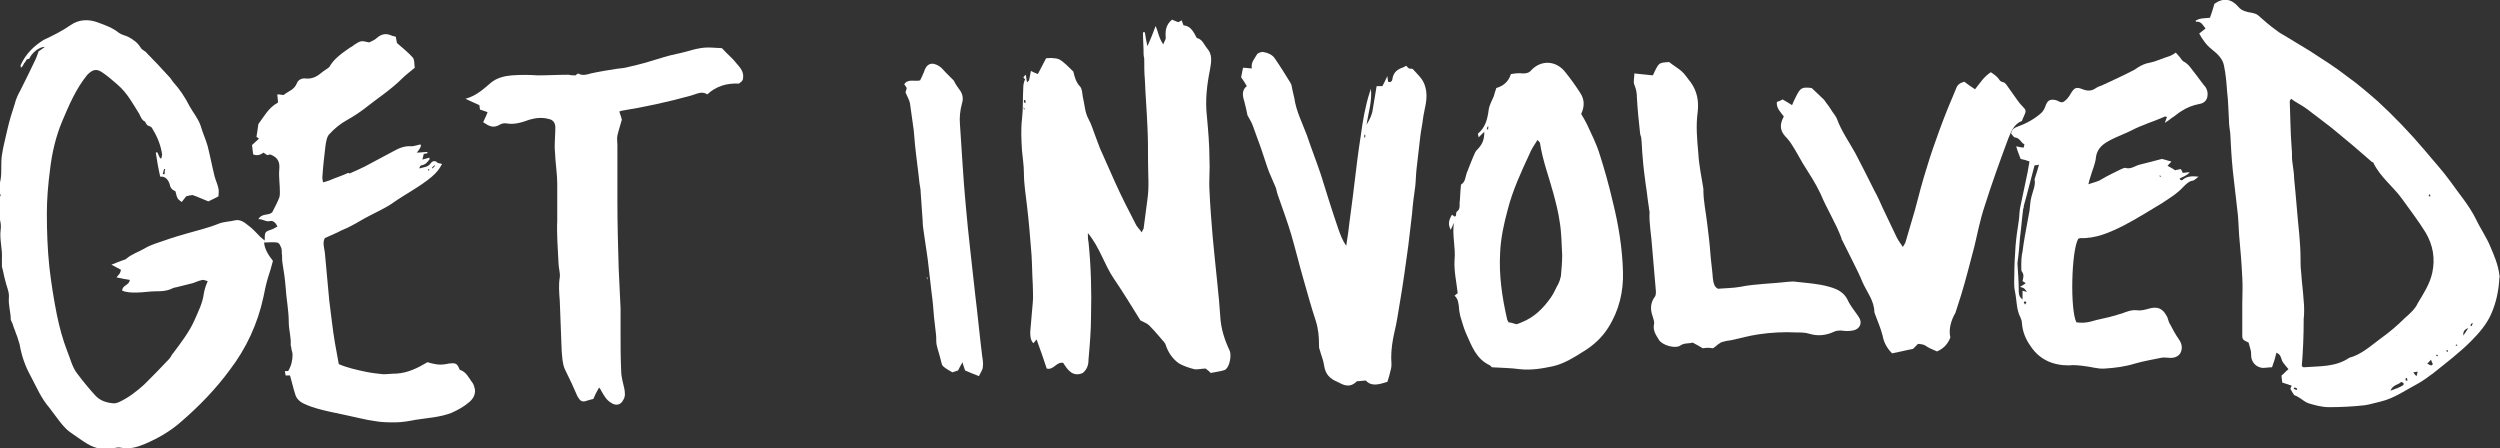 <?xml version="1.0" encoding="utf-8"?>
<!-- Generator: Adobe Illustrator 18.1.1, SVG Export Plug-In . SVG Version: 6.00 Build 0)  -->
<svg version="1.1" id="Layer_1" xmlns="http://www.w3.org/2000/svg" xmlns:xlink="http://www.w3.org/1999/xlink" x="0px" y="0px"
	 viewBox="0 0 394.8 70.8" enable-background="new 0 0 394.8 70.8" xml:space="preserve">
<rect x="0" y="0" width="394.8" height="70.8" fill="#333333" stroke="none"/>
<g>
	<path fill="#FFFFFF" d="M65.8,24.1c0.6,0,1.1-0.1,1.7-0.1c0,0.1,0,0.1,0,0.2c-0.2,0-0.3,0.1-0.6,0.1c0,0.2-0.1,0.5-0.2,0.9
		c0.4-0.1,0.7-0.2,1.1-0.3c0,0.1,0.1,0.3,0,0.3c-0.3,0.4-0.6,0.8-1.2,0.9c-0.2,0-0.3,0.2-0.4,0.5c0.7-0.2,1.4-0.2,1.8-0.8
		c0.3-0.4,0.7-0.5,1.1-0.1c0.1,0.1,0.5,0.1,0.7,0.2c-0.4,0.8-0.9,1.4-1.6,2c-1.9,1.6-4.1,2.7-6.1,4.1c-1.1,0.8-2.5,1.4-3.8,2.1
		c-1,0.5-1.9,1.1-2.9,1.6c-0.7,0.4-1.4,0.6-2.1,1c-0.7,0.3-1.3,0.6-2,0.9c-0.4,0.7-0.1,1.5,0,2.3c0.2,2.5,0.5,5.1,0.7,7.6
		c0.3,2.2,0.5,4.4,0.9,6.7c0.2,1.1,0.4,2.2,0.6,3.3c1.4,0.6,2.8,0.9,4.2,1.2c0.9,0.2,1.9,0.3,2.8,0.4c0.7,0,1.4-0.1,2.1-0.1
		c1.8-0.1,3.4-0.9,4.9-1.8c1,0.3,1.9,0.5,2.9,0.3c0.2,0,0.4-0.1,0.6-0.1c1-0.1,1.2,0,1.6,1c1,0.3,1.4,1.2,1.9,1.9
		c0.3,0.3,0.4,0.8,0.5,1.2c0.1,0.8-0.3,1.5-0.9,2c-0.8,0.7-1.7,1.2-2.8,1.7c-1.8,0.7-3.8,0.8-5.7,1.1c-1,0.2-2.1,0.4-3.2,0.4
		c-1.1,0-2.1,0-3.2-0.2c-1.5-0.2-2.9-0.6-4.4-0.9c-0.9-0.2-1.9-0.4-2.8-0.6c-1.3-0.3-2.6-0.6-3.9-1.2c-0.7-0.3-1.3-0.8-1.5-1.6
		c-0.3-0.9-0.5-1.9-0.8-2.9c-0.1,0-0.4,0-0.7,0c0-0.2-0.1-0.4-0.1-0.7c0.2,0,0.4,0,0.5,0c0.5-0.8,0.7-1.7,0.7-2.6
		c0-0.4-0.2-0.7-0.2-1.1c0-0.1-0.1-0.3-0.1-0.4c0.1-1.2-0.3-2.4-0.3-3.6c0-1.9-0.4-3.8-0.5-5.6c-0.1-1.3-0.3-2.6-0.5-3.8
		c-0.1-0.5,0-1-0.1-1.5c0-0.4,0-0.8-0.2-1.1c-0.1-0.3-0.3-0.6-0.6-0.6c-0.6-0.1-1.2,0-2,0c0.1,1.1,0.7,2,1.4,2.9
		c-0.2,0.8-0.5,1.8-0.8,2.7c-0.3,1-0.5,2-0.7,3c-0.9,4.2-2.7,8.1-5.3,11.5c-2.2,3-4.8,5.7-7.7,8.2c-1.7,1.5-3.6,2.6-5.7,3.5
		c-1.2,0.5-2.5,0.9-3.8,0.6c-0.4-0.1-0.8,0-1.2,0.1c-1.5,0.3-2.7,0.1-4.1-0.7c-1-0.6-1.9-1.3-2.8-1.9c-0.8-0.6-1.4-1.4-2-2.2
		c-0.4-0.5-0.8-1.1-1.2-1.6c-1.3-1.5-2-3.2-2.9-4.9c-0.9-1.6-1.5-3.3-1.8-5.1c-0.1-0.4-0.3-0.9-0.4-1.3c-0.2-0.4-0.3-0.9-0.5-1.3
		c-0.1-0.4-0.3-0.9-0.5-1.3c0-1.2-0.4-2.3-0.3-3.5c0.1-0.9-0.4-1.8-0.6-2.8c-0.2-0.7-0.3-1.4-0.5-2.1c0-0.4,0-0.8,0-1.2
		c0.1-1.6-0.4-3.1-0.2-4.6c0.1-0.6,0-1.3-0.2-1.9c-0.3-0.9-0.4-1.7-0.2-2.6c0-0.1-0.1-0.3-0.1-0.4c0.2-0.2,0.4-0.3,0.5-0.5
		c-0.3-0.9-0.2-1.7,0-2.6c0.2-1.2,0-2.5,0.2-3.8c0.2-1.4,0.6-2.8,0.9-4.2c0.3-1.3,0.7-2.6,1.1-3.8c0.2-0.8,0.5-1.5,0.9-2.2
		c0.8-1.6,1.6-3.2,2.4-4.9c0.2-0.4,0.3-0.8,0.5-1.3c0.3-0.2,0.6-0.4,1-0.7c-1,0-2.1,1-2.5,1.9C4.8,9.2,4.5,9.3,4.2,9.4
		C4.1,9.6,4,9.8,3.8,10c-0.1,0.2-0.2,0.5-0.5,0.7c0-0.2-0.1-0.3,0-0.5c0.8-1.7,2-2.9,3.6-3.9C8.4,5.6,9.8,4.9,11.1,4
		c1.4-1,3-1,4.5-0.4c1.1,0.4,2.2,0.8,3.2,1.6c0.4,0.3,1,0.4,1.4,0.6c0.8,0.4,1.5,0.9,2,1.7c0.2,0.4,0.7,0.5,1,0.9
		c1.2,1.2,2.3,2.4,3.4,3.6c0.3,0.3,0.5,0.6,0.7,0.9c1,1.1,1.9,2.4,2.6,3.8c0.6,1.1,1.4,2,1.8,3.2c0.3,1.1,0.8,2.1,1.1,3.2
		c0.4,1.6,0.7,3.2,1.1,4.8c0.2,0.7,0.5,1.3,0.6,1.9c0.1,0.4,0,0.8,0,1.2c-0.5,0.3-1,0.5-1.6,0.8c-0.8-0.3-1.6-0.7-2.5-1
		c-0.2,0-0.6,0.1-1,0.2c-0.2,0.3-0.5,0.6-0.7,0.9c-0.7-0.5-0.7-0.5-1-1.7c-0.5-0.2-0.8-0.5-0.9-1.1c-0.2-0.6-0.6-1.3-1.5-1.2
		c-0.3-1.3-0.5-2.5-0.7-3.8c0.1,0,0.1,0,0.2-0.1c0.2,0.3,0.3,0.7,0.5,1c0.1,0,0.1,0,0.2,0c0-0.2,0.1-0.4,0.1-0.6
		c-0.2-1.5-0.8-2.9-1.6-4.2c-0.1-0.2-0.5-0.3-0.7-0.4c-0.2-0.2-0.3-0.4-0.4-0.6c0.1,0,0.2,0,0,0c0.1-0.1,0-0.1,0,0
		c-0.5-0.2-0.7-0.8-0.9-1.2c-1-1.6-1.9-3.3-3.4-4.6c-0.8-0.7-1.6-1.4-2.5-2c-0.9-0.6-1.5-0.4-2.3,0.4c-1.8,2.2-2.9,4.8-4,7.4
		c-1,2.4-1.6,5-1.9,7.6c-0.3,2.3-0.5,4.6-0.5,6.9c0,2.8,0.1,5.7,0.4,8.5c0.3,2.6,0.7,5.1,1.2,7.6c0.4,1.9,0.9,3.8,1.6,5.6
		c0.5,1.2,0.8,2.6,1.6,3.6c0.9,1.2,1.8,2.3,2.8,3.4c0.8,0.9,1.8,1.2,3,1.3c0.3,0,0.5-0.1,0.8-0.2c1.5-0.7,2.8-1.7,4-2.8
		c1.3-1.3,2.6-2.6,3.9-4c0.3-0.3,0.4-0.7,0.7-1c1.2-1.6,2.5-3.3,3.3-5.1c0.6-1.4,1.3-2.7,1.5-4.3c0.1-0.6,0.3-1.2,0.6-1.9
		c-0.3-0.1-0.6-0.2-0.8-0.2c-0.5,0.1-1,0.3-1.5,0.5c-0.8,0.2-1.6,0.4-2.4,0.6c-0.3,0.1-0.7,0.1-1,0.3C26.2,46,25.4,46,24.6,46
		c-1,0-2,0.2-3.1,0.2c-0.7,0-1.5,0-2.2-0.3c0-0.9,1.1-0.8,1.2-1.7c-0.6-0.1-1.3-0.2-2.1-0.4c0.2-0.2,0.3-0.4,0.5-0.6
		c0.1-0.2,0.2-0.5,0.2-0.6c-0.5-0.3-1-0.5-1.5-0.8c0.7-0.3,1.3-0.5,1.8-0.7c0,0,0,0,0,0c0.2-0.1,0.4-0.1,0.5-0.2
		c0.9-0.8,2-1.1,3-1.7c1-0.6,2.2-0.9,3.3-1.3c1.1-0.4,2.2-0.7,3.2-1c1.7-0.5,3.5-0.9,5.2-1.6c0.8-0.3,1.7-0.3,2.5-0.5
		c0.8-0.2,1.5,0.3,2.1,0.8c0.7,0.5,1.3,1.2,1.9,1.8c0.2,0.2,0.4,0.3,0.7,0.6c0-1.4,0-1.4,1.2-1.8c0.3-0.1,0.5-0.3,0.8-0.4
		c-0.2-0.6-0.7-1-1.1-0.9c-0.7,0.2-1.1-0.3-1.9-0.3c0.6-1,1.7-0.5,2.2-1.1c0.4-0.8,0.8-1.5,1.1-2.3c0.1-0.3,0.1-0.6,0.1-0.9
		c0-1.2-0.2-2.4-0.1-3.5c0.1-1.1-0.1-1.9-1.4-2.4c0,0-0.2,0-0.5,0.1c-0.2-0.1-0.4-0.3-0.6-0.4c-0.5,0.4-1,0.5-1.6,0.3
		c-0.1-0.4-0.1-0.9-0.2-1.5c0.3-0.3,0.7-0.6,1.1-1c-0.1-0.1-0.3-0.2-0.4-0.3c0.1-0.6,0.2-1.2,0.3-2c0.9-1.2,1.6-2.6,3.1-3.4
		c0-0.5-0.1-0.9-0.1-1.3c0.4,0,0.7,0.1,1,0.1c0.7-0.6,1.7-0.8,2.1-1.9c0.2-0.5,0.8-0.8,1.4-0.7c1.1,0.1,1.9-0.4,2.7-1.1
		c0.3-0.2,0.6-0.4,1-0.7c0.7-1.3,2-2.2,3.3-3.1c0.2-0.1,0.4-0.2,0.6-0.4c1.1-0.7,1.1-0.7,2.4-0.4c0.4-0.2,0.9-0.4,1.2-0.7
		c0.7-0.6,1.4-0.8,2.3-0.4c0.2,0.1,0.4,0.1,0.7,0.2c0.1,0.4,0.1,0.7,0.2,1c0.9,0.8,1.8,1.5,2.5,2.3c0.3,0.4,0.2,1.1,0.3,1.6
		c-0.7,0.6-1.4,1.1-2,1.7c-1.8,1.8-4,3.2-6,4.8c-0.8,0.6-1.7,1.2-2.6,1.7c-1.1,0.6-2.1,1.4-2.9,2.3c-0.4,0.4-0.5,1.2-0.6,1.8
		c-0.2,1.7-0.4,3.4-0.5,5.1c0,0.2,0.1,0.4,0.1,0.7c0.4-0.1,0.7-0.2,1-0.3c0.9-0.4,1.9-0.7,3-1.2c0,0,0.1,0,0.2,0.1
		c0.9-0.4,1.6-0.7,2.4-1.1c1.5-0.8,3-1.6,4.5-2.4c0.9-0.5,1.8-0.9,2.9-0.8c0.4,0,0.9-0.2,1.4-0.3c0,0.1,0.1,0.2,0.1,0.2
		C66.3,23.5,66.1,23.8,65.8,24.1C65.8,24.2,65.8,24.2,65.8,24.1C65.8,24.2,65.8,24.1,65.8,24.1z M32.7,48.6
		C32.7,48.6,32.6,48.6,32.7,48.6C32.6,48.6,32.6,48.6,32.7,48.6C32.7,48.5,32.8,48.4,32.7,48.6C32.7,48.4,32.7,48.5,32.7,48.6z
		 M26.1,26.7c-0.1,0-0.1,0-0.2,0c-0.1,0.3-0.1,0.5-0.2,0.8c0.1,0,0.2,0,0.3,0C26,27.2,26,26.9,26.1,26.7z M68.2,26.5
		c0,0,0.1,0.1,0.1,0.1c0.1-0.1,0.2-0.2,0.4-0.4c0,0-0.1-0.1-0.1-0.1C68.5,26.2,68.4,26.3,68.2,26.5z M67.7,27c0-0.1,0.1-0.1,0.1-0.2
		c0,0-0.1-0.1-0.1-0.1c-0.1,0-0.1,0.1-0.1,0.1C67.6,26.9,67.7,26.9,67.7,27z"/>
	<path fill="#FFFFFF" d="M346.7,3.3c0.7-0.5,1.6-0.4,2.3-0.5c0.3-0.8,0.5-1.5,0.7-2.2c1.4-1,2.7-0.8,3.8,0.5c0.5,0.6,1.3,0.8,2,0.9
		c0.5,0.1,0.9,0.2,1.2,0.5c0.9,0.8,1.8,1.6,2.8,2.3c0.6,0.5,1.3,0.8,1.9,1.2c1.1,0.7,2.2,1.3,3.3,2c2,1.3,4.1,2.6,6,4.1
		c1.7,1.2,3.3,2.6,4.8,3.9c2.6,2.4,5,4.9,7.3,7.6c1.4,1.7,2.9,3.3,4.2,5.1c1.4,2,2.9,3.7,4,5.9c0.7,1.5,1.7,2.9,2.3,4.4
		c0.6,1.4,1.2,2.8,1.4,4.4c0,0.1,0.1,0.3,0,0.5c-0.1,2-0.5,3.9-1.3,5.7c-0.7,1.6-1.9,3-3.2,4.3c-1.8,1.8-3.9,3.4-5.9,5
		c-0.8,0.6-1.6,1.2-2.5,1.7c-1.9,1-3.7,2.3-5.8,2.8c-0.9,0.2-1.8,0.5-2.6,0.6c-1.8,0.2-3.7,0.3-5.6,0.3c-1.1,0-2.2-0.3-3.2-0.6
		c-0.6-0.2-1-0.6-1.5-0.9c-0.3-0.2-0.5-0.3-0.8-0.4c-0.2-0.3-0.4-0.6-0.6-1c0-0.1,0.1-0.2,0.2-0.5c-0.5-0.2-1-0.3-1.5-0.5
		c0-0.4-0.1-0.7-0.1-1.1c0.4-0.3,0.7-0.7,1.1-1c-0.4-0.5-0.8-0.9-1-1.3c-0.2-0.5-0.2-1-0.9-1.3c-0.2,0.8-0.4,1.5-0.7,2.3
		c-0.5,0-1,0.1-1.5,0.1c-1-0.1-1.8-0.9-1.8-2c0-0.3,0-0.6-0.1-0.9c-0.1-0.4-0.2-0.7-0.3-1.1c-1.1-0.5-1-0.5-1-1.7c0-1.5,0-3,0-4.4
		c0-1.4,0.1-2.8,0-4.2c-0.1-2.2-0.3-4.5-0.5-6.7c-0.1-1.4-0.1-2.7-0.3-4.1c-0.2-2-0.5-4.1-0.7-6.1c-0.2-2-0.3-3.9-0.4-5.9
		c-0.1-0.7-0.2-1.3-0.2-2c-0.1-1.5-0.1-3-0.3-4.6c-0.1-1.4-0.2-2.7-0.5-4.1c-0.2-1-1-1.8-1.9-2.5c-0.9-0.7-1.5-1.6-2-2.5
		c0.4-0.3,0.6-0.5,1-0.8c-0.4-0.5-0.6-1-1.3-1.1C347,3.6,346.8,3.4,346.7,3.3L346.7,3.3z M363.5,57.8c0.1,0.1,0.2,0.2,0.3,0.2
		c2.5-0.2,5,0,7.2-1.5c1.9-0.5,3.4-1.9,4.9-3c1.4-1,2.7-2.1,3.9-3.3c0.8-0.7,1.6-1.4,2-2.3c0.9-1.5,1.9-3,2.3-4.8
		c0.5-2.3,0.1-4.4-1-6.3c-1.1-1.8-2.4-3.5-3.7-5.3c-1.4-2-3.5-3.5-4.6-5.8c0-0.1-0.1-0.1-0.2-0.1c-1-0.9-2-1.7-3-2.6
		c-1.2-1-2.3-1.9-3.5-2.9c-1.3-1-2.5-1.9-3.8-2.9c-0.8-0.6-1.7-1-2.5-1.6c-0.1,0.2-0.2,0.3-0.2,0.4c0.1,2.5,0.1,4.9,0.3,7.4
		c0.1,0.7,0,1.4,0.1,2.1c0.1,0.9,0.3,1.9,0.3,2.8c0.3,2.9,0.5,5.8,0.8,8.7c0.1,1.2,0.2,2.5,0.2,3.7c0,0.8,0,1.5,0.1,2.3
		c0.1,1.5,0.3,3,0.4,4.5c0.1,1,0.1,2,0,2.9C363.8,53,363.7,55.4,363.5,57.8z M377.5,61.7c0.8-0.3,1.4-0.5,1.9-0.8
		c0.3-0.2,0.3-0.4-0.2-0.6C378.8,60.8,377.9,60.7,377.5,61.7z M389,53c0.2-0.3,0.5-0.7,0.8-1.2C389,52.1,389,52.5,389,53z M384,57.7
		c0.1-0.1,0.1-0.1,0.2-0.2c-0.1-0.2-0.2-0.4-0.3-0.7c-0.2,0.2-0.3,0.4-0.6,0.6C383.6,57.6,383.8,57.7,384,57.7z M381.6,59.4
		c0.1-0.2,0.1-0.4,0.2-0.7c-0.3,0-0.5,0.1-0.7,0.1C381.3,59.1,381.4,59.2,381.6,59.4z M379.9,60.1c0.1,0,0.2,0,0.3,0
		c0-0.1-0.1-0.3-0.1-0.4c-0.1,0-0.1,0-0.2,0C379.9,59.8,379.9,60,379.9,60.1z M362.3,61.2c0,0.1,0,0.1-0.1,0.2
		c0.2,0.1,0.3,0.1,0.5,0.2c0-0.1,0-0.1,0.1-0.2C362.7,61.3,362.5,61.2,362.3,61.2z M383.7,30.7c-0.1,0-0.1,0.1-0.2,0.1
		c0.1,0.1,0.2,0.2,0.2,0.3c0,0,0.1-0.1,0.1-0.1C383.8,30.9,383.8,30.8,383.7,30.7z M386.6,55.4c0,0-0.1-0.1-0.1-0.1
		c-0.1,0-0.1,0-0.2,0.1c0.1,0.1,0.1,0.1,0.2,0.2C386.5,55.5,386.6,55.5,386.6,55.4z M390.1,51.4c0.1,0,0.1,0.1,0.2,0.1
		c0.1-0.1,0.1-0.3,0.2-0.4c0,0-0.1-0.1-0.1-0.1C390.3,51.1,390.2,51.2,390.1,51.4z M388.1,54.5c-0.1,0-0.1-0.1-0.2-0.1
		c0,0-0.1,0.1-0.1,0.1c0,0.1,0.1,0.1,0.1,0.1C388,54.6,388.1,54.5,388.1,54.5z M384.9,56.3c0-0.1,0.1-0.1,0.1-0.2
		c-0.1,0-0.1-0.1-0.2-0.1c0,0-0.1,0.1-0.1,0.1C384.8,56.2,384.9,56.3,384.9,56.3z M378.5,53C378.5,53,378.4,53,378.5,53
		c-0.1,0-0.1,0-0.1,0C378.4,53.1,378.4,53.1,378.5,53C378.5,53.1,378.5,53.1,378.5,53z"/>
	<path fill="#FFFFFF" d="M162,11.8c0.1,0.6,0.1,0.9,0.2,1.2c0.1-0.1,0.2-0.2,0.3-0.3c0.1-0.4,0.2-0.9,0.3-1.5
		c0.4,0.2,0.8,0.4,1.1,0.5c0.4-0.8,0.9-1.7,1.3-2.5c0.5,0,0.8-0.1,1.2,0c0.4,0,0.8,0.1,1.1,0.3c0.7,0.5,1.3,1.1,2,1.8
		c0.2,0.8,0.4,1.7,1.1,2.4c0.3,0.4,0.3,1,0.4,1.6c0.3,1.2,0.3,2.4,0.9,3.5c0.5,0.9,0.8,2,1.2,3c0.2,0.5,0.4,1.1,0.6,1.6
		c0.8,1.8,1.6,3.6,2.4,5.4c1,2.2,2.1,4.4,3.2,6.5c0.2,0.5,0.6,0.8,1,1.4c0.1-0.3,0.2-0.4,0.3-0.6c0.2-1.5,0.4-3.1,0.6-4.6
		c0.3-2,0.1-3.9,0.1-5.9c0-1.9,0-3.8-0.1-5.7c-0.1-2.4-0.3-4.8-0.4-7.3c-0.1-1.1-0.1-2.2-0.1-3.3c0-0.2-0.1-0.4-0.1-0.7
		c0-1.2-0.1-2.3-0.1-3.5c0.1,0,0.2,0,0.3,0c0.1,0.7,0.2,1.3,0.4,2.2c0.5-1.1,0.9-2.1,1.3-3.2c0.4,0.9,0.5,1.9,1.2,2.9
		c0.2-0.5,0.4-0.8,0.4-1c-0.1-1.1,0-2.1,1-2.9c0.3,0.1,0.6,0.3,1,0.4c0.1-0.1,0.3-0.1,0.5-0.3c0.1,0.3,0.2,0.5,0.3,0.8
		c1.2,0.1,1.6,1.1,2.1,2c0.9,0.2,1.1,1,1.6,1.6c0.9,1,0.7,2.1,0.5,3.3c-0.5,2.5-0.8,4.9-0.5,7.5c0.2,2.2,0.4,4.5,0.4,6.7
		c0.1,1.6-0.1,3.3,0,4.9c0.1,2.4,0.3,4.9,0.5,7.3c0.1,1,0.2,2,0.3,3.1c0.3,3.2,0.7,6.3,0.9,9.5c0.1,2,0.7,3.8,1.5,5.5
		c0.3,0.7,0,2.4-0.6,2.9c-0.2,0.2-0.5,0.2-0.8,0.3c-0.5,0.1-1,0.2-1.6,0.3c0,0-0.2-0.2-0.3-0.3c-0.1-0.1-0.3-0.2-0.5-0.4
		c-0.6,0-1.3,0.2-1.8,0.1c-0.8-0.2-1.7-0.5-2.4-0.9c-1-0.7-1.7-1.7-2.1-2.9c-0.1-0.4-0.5-0.7-0.8-1.1c-0.6-0.7-1.2-1.4-1.8-2
		c-0.3-0.3-0.8-0.5-1.4-0.8c-1.3-2.1-2.7-4.4-4.2-6.6c-1.5-2.2-2.2-4.9-4.1-7.2c0,0.6,0,1,0.1,1.4c0.4,3.9,0.5,7.8,0.4,11.7
		c0,2.3-0.2,4.6-0.4,6.9c0,0.8-0.2,1.5-0.9,2.1c-1.6,0.7-2.4-0.5-3.1-1.6c-1.1-0.2-1.5,1.2-2.6,0.9c-0.5-1.5-1-3-1.6-4.6
		c-0.2,0.2-0.3,0.4-0.5,0.6c-0.5-0.5-0.5-1.2-0.5-1.8c0.1-1.5,0.3-3.1,0.4-4.6c0.1-0.9,0-1.9,0-2.9c-0.1-1.6-0.1-3.2-0.2-4.7
		c-0.2-2.5-0.4-5.1-0.7-7.6c-0.2-1.8-0.5-3.5-0.5-5.3c0-1.2-0.2-2.3-0.3-3.5c-0.1-1.7-0.2-3.3,0-5c0.2-1.7,0.1-3.3,0.2-5
		c0-0.4,0.1-0.9,0.3-1.3C161.4,12.2,161.7,12.1,162,11.8z M161.7,16.2c0.1,0,0.2,0,0.3,0c0-0.1-0.1-0.3-0.1-0.4c-0.1,0-0.1,0-0.2,0
		C161.7,16,161.7,16.1,161.7,16.2z M161.7,17.3c0,0,0.1,0,0.1,0c0-0.1,0-0.2-0.1-0.3c0,0-0.1,0-0.1,0
		C161.7,17.1,161.7,17.2,161.7,17.3z M162,15L162,15L162,15L162,15z M161.8,25.3C161.8,25.3,161.8,25.3,161.8,25.3
		C161.7,25.2,161.7,25.2,161.8,25.3C161.7,25.3,161.7,25.3,161.8,25.3C161.7,25.3,161.8,25.3,161.8,25.3z"/>
	<path fill="#FFFFFF" d="M234.4,20.8c-0.4,0.4-0.6,0.6-0.9,0.9c0-0.2-0.1-0.4-0.1-0.6c1.2-1,1.5-2.3,1.7-3.8
		c0.1-0.7,0.5-1.4,0.8-2.1c0.1-0.4,0.2-0.7,0.4-1.3c1-0.3,1.9-0.9,2.3-2.2c0.6-0.1,1.3-0.2,1.9-0.1c0.6,0,1-0.1,1.4-0.6
		c1.6-1.6,3.9-1.4,5.3,0.4c0.8,1,1.6,2.1,2.3,3.2c0.7,1,0.8,2.1,0.2,3.4c0.3,0.5,0.6,1,0.9,1.6c0.7,1.5,1.5,3.1,2,4.7
		c0.8,2.5,1.5,5,2.1,7.6c0.9,3.6,1.5,7.3,1.6,11c0.1,3.1-0.6,6.1-2.3,8.8c-1,1.6-2.4,2.9-4.1,3.9c-1.4,0.9-2.9,1.8-4.5,2.2
		c-1.8,0.4-3.6,0.7-5.4,0.5c-1.4-0.2-2.9-0.2-4.4-0.3c0,0-0.2-0.2-0.3-0.3c-2.2-1-2.9-3.1-3.8-5.1c-0.4-0.9-0.6-1.8-0.9-2.7
		c-0.1-0.5-0.2-1-0.2-1.4c-0.1-0.6-0.1-1.3-0.7-1.8c0.2-0.2,0.4-0.3,0.5-0.4c-0.2-1.8-0.6-3.5-0.5-5.2c0.2-2-0.4-3.9-0.1-5.9
		c-0.2,0.4-0.3,0.7-0.5,1.1c-0.4-0.8-0.4-1.4,0.2-2.4c0.1,0.1,0.3,0.2,0.4,0.3c0.1,0,0.2-0.1,0.2-0.1c0.1-0.3,0-0.6,0.2-0.7
		c0.5-0.4,0.4-0.9,0.4-1.3c0.1-0.9,0.1-1.8,0.2-2.7c0-0.1,0-0.3,0.1-0.3c0.6-0.4,0.6-1.1,0.8-1.7c0.4-1,0.8-2.1,1.3-3.2
		c0.1-0.3,0.4-0.6,0.6-0.8C234.2,22.6,234.4,21.9,234.4,20.8z M235.7,18.7C235.8,18.6,235.8,18.5,235.7,18.7
		C235.8,18.5,235.8,18.6,235.7,18.7C235.7,18.7,235.6,18.7,235.7,18.7C235.7,18.8,235.7,18.7,235.7,18.7z M239.5,51.2
		c0.3-0.1,0.6-0.2,0.8-0.3c2-0.8,3.4-2.2,4.6-3.9c0.5-0.7,0.8-1.5,1.2-2.2c0.2-0.4,0.3-0.8,0.4-1.2c0.1-1.1,0.2-2.2,0.2-3.3
		c-0.1-1.8-0.1-3.6-0.4-5.3c-0.2-1.5-0.6-3-1-4.5c-0.7-2.6-1.7-5.2-2.1-7.9c0-0.1-0.2-0.3-0.4-0.5c-0.5,0.8-1,1.5-1.3,2.3
		c-1.3,2.8-2.6,5.6-3.4,8.7c-0.6,2.2-1.1,4.5-1.2,6.8c-0.2,3.6,0.3,7,1.1,10.5c0,0.2,0.2,0.3,0.2,0.5
		C238.6,50.9,239,51.1,239.5,51.2z M235.1,20c-0.1,0-0.1,0-0.2,0c0,0.1-0.1,0.3-0.1,0.4c0.1,0,0.1,0,0.2,0.1
		C235,20.3,235,20.1,235.1,20z"/>
	<path fill="#FFFFFF" d="M341.9,19.3c0.1-0.3,0.2-0.5,0.3-0.8c-0.1-0.1-0.2-0.1-0.3-0.1c-1.8,0.8-3.6,1.3-5.3,2.2
		c-1,0.5-2.1,0.9-3.1,1.4c-1.2,0.6-2.3,1.3-2.5,2.8c-0.1,1.1-0.6,2.1-0.9,3.2c-0.1,0.3-0.2,0.6-0.3,1.1c0.8-0.3,1.5-0.4,2.1-0.8
		c1-0.6,2.1-1.1,3.1-1.6c0.2-0.1,0.5-0.2,0.6-0.2c0.9,0.3,1.5-0.3,2.3-0.5c1.2-0.3,2.4-0.6,3.5-0.9c0.5,0.1,1,0.3,1.5,0.4
		c-0.1,0.2-0.4,0.4-0.6,0.7c0.4,0.2,0.8,0.4,1.2,0.7c0.2-0.1,0.5-0.1,0.9-0.2c0.1,0.2,0.2,0.3,0.3,0.6c0.3,0,0.6-0.1,1.1-0.1
		c-0.5,0.6-1.1,0.7-1.6,1c0.2,0.4,0.4,0.3,0.6,0.1c0.7-0.5,1.4-0.5,2.4-0.4c-0.4,0.3-0.6,0.5-0.8,0.6c-0.7,0.1-1.1,0.5-1.6,1
		c-1,1.1-2.2,1.8-3.4,2.6c-2,1.2-3.9,2.4-6,3.5c-2.2,1.1-4.4,2.1-6.9,2c-0.1,0-0.2,0.1-0.3,0.1c-1.1,1.9-1.3,11.2-0.3,13.2
		c0.7,0.1,1.4,0.1,2.2-0.1c1.3-0.4,2.7-0.6,4-1c0.3-0.1,0.6-0.2,1-0.3c0.8-0.3,1.5-0.6,2.4-0.5c0.6,0.1,1.3-0.1,2-0.3
		c1.2-0.3,2,0,2.6,1.1c0.3,0.4,0.3,1,0.6,1.4c0.4,0.8,0.9,1.7,1.4,2.4c0.5,0.7,0.6,1.5,0.2,2.2c-0.3,0.5-1,0.8-1.8,0.7
		c-0.4,0-0.8-0.1-1.2,0c-1.4,0.3-2.7,0.5-4.1,0.9c-1.6,0.5-3.2,0.7-4.8,0.8c-1.1,0.1-2.2-0.3-3.3-0.4c-0.8-0.1-1.6-0.2-2.4-0.1
		c-2.5,0-4.6-0.9-6-3c-0.8-1.1-1.3-2.3-1.4-3.7c0-0.3-0.1-0.5-0.2-0.8c-0.7-1.3-0.6-2.8-0.9-4.2c-0.2-0.9-0.1-1.8-0.1-2.7
		c0-1.5,0.1-3,0.2-4.5c0.1-1.3,0.3-2.6,0.5-3.9c0.1-0.7,0.1-1.4,0.2-2c0.4-1.9,0.8-3.8,1.2-5.7c0.1-0.5,0.2-1.1,0.3-1.7
		c-0.5-0.2-0.9-0.3-1.4-0.4c-0.2-0.6-0.5-1.2-0.7-2c0.5,0.1,0.8,0.2,1.2,0.2c0-0.2,0.1-0.4,0.1-0.5c-0.6-0.3-0.7-1-1.5-1.1
		c-0.2,0-0.4-0.4-0.6-0.6c0.1-0.7,0.5-0.9,1-1.1c1.4-0.5,2.7-1.2,3.8-2.2c0.3-0.3,0.5-0.7,0.6-1c0.3-0.9,0.7-1.2,1.6-1
		c0.5,0.1,0.9,0.6,1.4,0.2c0.4-0.3,0.8-0.8,1-1.2c0.6-1,0.9-1.1,1.9-0.7c0.8,0.3,1.4,0.3,2.1-0.2c0.3-0.2,0.6-0.3,0.9-0.4
		c1.7-0.8,3.5-1.6,5.2-2.5c0.2-0.1,0.4-0.3,0.6-0.4c0.5-0.3,1.1-0.6,1.8-0.7c1-0.2,2-0.7,3-1c0.3-0.1,0.7-0.3,1.1-0.6
		c0.3,0.3,0.5,0.6,0.7,0.8c0.2,0.3,0.4,0.6,0.7,0.7c0.8,0.5,1.2,1.3,1.8,2c0.4,0.5,0.8,1.1,1.2,1.6c0.5,0.5,0.7,1.1,0.6,1.8
		c-0.1,0.7-0.6,1.1-1.2,1.2c-1.1,0.2-2.1,0.6-3,1.2c-0.5,0.3-0.9,0.7-1.4,1c-0.3,0.2-0.6,0.5-1,0.7C342,19.5,342,19.4,341.9,19.3z
		 M321.3,26.1c-0.6,2.2-1.1,4.3-1.7,6.4c0,0.1,0,0.3-0.1,0.5c-0.2,1.5-0.3,3-0.5,4.5c-0.1,1.3-0.2,2.6-0.4,4c0,0.1,0,0.2,0,0.2
		c0.1,1.4,0.2,2.9,0.2,4.3c0,0.5,0.1,0.9,0.6,1.3c0-0.5,0-0.9,0-1.4c0.2,0.1,0.4,0.1,0.7,0.2c-0.2-0.3-0.3-0.4-0.4-0.5
		c-0.1-0.1-0.3-0.2-0.7-0.3c0.5-0.3,0.7-0.4,0.9-0.6c-0.2-0.1-0.3-0.2-0.5-0.3c0.1-0.5,0.3-1-0.1-1.5c-0.1-0.1-0.1-0.4-0.1-0.7
		c0-0.8,0-1.7,0.2-2.5c0.2-1.6,0.5-3.2,0.8-4.8c0.1-0.5,0.2-1,0.3-1.6c0.1-0.7,0.1-1.5,0.3-2.2c0.2-0.9,0.7-1.8,0.5-2.8
		c0-0.1,0.1-0.2,0.1-0.3c0.2-0.6,0.4-1.3,0.6-2C321.7,26.1,321.5,26.1,321.3,26.1z M319.8,48.1c0.1-0.2,0.2-0.3,0.2-0.3
		c0-0.1-0.1-0.2-0.2-0.2c-0.1,0-0.2,0.1-0.2,0.2C319.6,47.8,319.7,47.9,319.8,48.1z M341.2,27.9c0,0,0.1-0.1,0.1-0.1
		c-0.1,0-0.1,0-0.2-0.1c0,0-0.1,0.1-0.1,0.1C341.1,27.9,341.2,27.9,341.2,27.9z M343.4,28.5C343.4,28.5,343.4,28.4,343.4,28.5
		C343.4,28.4,343.3,28.5,343.4,28.5C343.3,28.5,343.4,28.5,343.4,28.5z M341.4,27C341.4,27,341.4,27,341.4,27
		C341.5,27,341.5,27,341.4,27C341.4,27,341.4,27,341.4,27C341.4,27,341.4,27,341.4,27z"/>
	<path fill="#FFFFFF" d="M219.1,60.3c-1.3,0.4-2.5,0.8-3.4-0.2c-0.5,0-0.9,0.1-1.4,0.1c-0.8,0.8-1.6,0.9-2.7,0.3
		c-0.1-0.1-0.3-0.1-0.4-0.2c-1.2-0.5-1.9-1.2-2.1-2.6c-0.1-0.8-0.5-1.7-0.7-2.5c-0.1-0.2-0.1-0.4-0.1-0.7c0-1.3-0.1-2.5-0.5-3.8
		c-0.7-2.1-1.3-4.3-1.9-6.4c-0.7-2.4-1.3-4.9-2-7.3c-0.6-2-1.3-3.9-2-5.9c-0.2-0.5-0.3-1-0.4-1.4c-0.3-0.7-0.6-1.4-0.9-2.1
		c-0.2-0.4-0.3-0.8-0.5-1.3c-0.3-0.9-0.6-1.8-0.9-2.7c-0.4-1.2-0.9-2.4-1.3-3.6c-0.2-0.6-0.5-1.1-0.9-1.8c-0.1-0.6-0.3-1.4-0.5-2.2
		c-0.3-0.9-0.4-1.8,0.4-2.4c-0.3-0.5-0.6-1-0.9-1.4c0.1-0.5,0.2-1,0.3-1.5c0.5,0,0.9,0.1,1.4,0.1c-0.2-0.9,0.4-1.5,0.8-2.2
		c0.1-0.2,0.6-0.4,0.9-0.4c0.7,0.1,1.5,0.4,1.9,1c0.9,1.3,1.7,2.6,2.5,3.9c0.2,0.3,0.2,0.7,0.3,1.1c0.1,0.4,0.2,0.9,0.3,1.3
		c0.3,2.1,1.3,4,2,5.9c0.7,2.1,1.5,4.1,2.2,6.2c0.9,2.9,1.8,5.8,2.8,8.7c0.3,0.8,0.6,1.7,1.2,2.5c0.1-0.7,0.2-1.3,0.3-2
		c0.3-2.6,0.7-5.2,1-7.9c0.3-2.5,0.6-5,1-7.5c0.3-2.3,0.7-4.6,1.4-6.8c0.1-0.2,0.1-0.3,0.2-0.6c0.2,2-0.4,3.8-0.7,5.7
		c0.5-0.8,0.9-1.6,1-2.5c0.2-1.2,0.4-2.4,0.6-3.6c0.3,0,0.6,0,0.9,0c0.3-0.5,0.5-1,0.8-1.6c0,0.4,0.1,0.6,0.1,0.9
		c0.5,0.2,0.7-0.2,0.7-0.5c0.2-1.1,0.9-1.5,1.8-1.8c0.1-0.1,0.3-0.2,0.4-0.2c0.1,0.1,0.2,0.3,0.4,0.4c0.2,0.1,0.5,0,0.6,0.1
		c0.8,0.9,1.7,1.6,2,2.9c0.5,1.8-0.2,3.4-0.4,5.1c-0.1,0.9-0.3,1.7-0.4,2.6c-0.2,1.7-0.4,3.5-0.6,5.2c-0.1,0.9-0.1,1.8-0.2,2.7
		c-0.2,1.4-0.4,2.9-0.5,4.3c-0.2,1.7-0.4,3.4-0.6,5.1c-0.4,2.9-0.8,5.9-1.3,8.8c-0.3,1.7-0.5,3.3-0.9,4.9c-0.3,1.3-0.5,2.7-0.5,4
		c0,0.5,0.1,1.1,0,1.6C219.5,59,219.3,59.7,219.1,60.3z M215.4,21.7c0.1,0,0.1,0,0.2,0c0-0.1,0-0.3,0-0.4c-0.1,0-0.1,0-0.2,0
		C215.5,21.4,215.5,21.5,215.4,21.7z M218,14.2c0,0.1,0,0.1,0,0.2C218,14.3,218,14.3,218,14.2z"/>
	<path fill="#FFFFFF" d="M308,53.3c-0.4,1-1,1.7-2.1,2.2c-0.4-0.2-1-0.4-1.5-0.7c-0.6-0.4-0.6-0.4-1.5-0.5c-0.2,0.2-0.5,0.5-0.8,0.8
		c-1.1,0.2-2.2,0.5-3.3,0.7c-0.8-0.8-1.3-1.7-1.5-2.8c-0.3-1.2-0.8-2.3-1.2-3.4c0-0.1-0.1-0.2-0.1-0.3c0-1.8-1.2-3.2-1.9-4.8
		c-0.4-1-0.9-2-1.4-3c-0.6-1.2-1.2-2.4-1.8-3.6c-0.1-0.1-0.1-0.2-0.1-0.3c-0.9-2.4-2.3-4.6-3.3-7c-0.8-1.7-1.8-3.2-2.8-4.8
		c-0.6-1-1.1-2-1.7-2.9c-0.3-0.5-0.7-1-1.1-1.4c-0.9-1-0.8-2-0.2-3.1c-0.5-0.7-1.2-1.3-1.1-2.3c0.3-0.1,0.6-0.2,0.9-0.4
		c0.5,0.3,0.9,0.5,1.5,0.9c0.2-0.5,0.4-0.9,0.6-1.3c0.7-1.4,0.9-1.6,2.5-1.4c0.6,0.6,1.3,1.2,1.9,1.8c0.2,0.2,0.4,0.6,0.6,0.8
		c0.4,0.5,0.7,1.1,1.1,1.6c0.1,0.2,0.3,0.4,0.4,0.7c0.7,1.9,1.9,3.6,2.9,5.4c1,1.9,2,3.9,3,5.9c0.5,0.9,0.9,1.8,1.3,2.7
		c0.7,1.4,1.3,2.8,2,4.2c0.3,0.7,0.7,1.3,1.2,2c0.2-0.3,0.3-0.5,0.4-0.7c0.5-1.7,1-3.4,1.5-5.1c0.6-2.3,1.2-4.6,1.9-6.8
		c0.6-2,1.3-4,2-5.9c0.8-2.2,1.7-4.4,2.6-6.5c0.2-0.6,0.6-0.9,1.3-1.1c0.5,0.4,1.1,0.8,1.7,1.2c0.8-1,1.4-2,2.5-2.7
		c0.4,0.3,0.9,0.6,1.2,1c0.2,0.3,0.3,0.5,0.8,0.6c0.1,0,0.3,0.2,0.4,0.3c0.6,0.8,1.1,1.6,1.7,2.4c0.3,0.4,0.5,0.7,0.9,1.1
		c0.6,0.6,0.6,0.7,0.2,1.6c-0.1,0.2-0.2,0.4-0.3,0.7c-1.3,0.5-1.7,1.7-2.2,2.9c-1.3,3.5-2.6,7.1-3.7,10.6c-0.7,2.1-1.1,4.2-1.6,6.3
		c-0.7,2.6-1.3,5.1-2.1,7.7c-0.3,0.9-0.6,1.9-0.9,2.8C308.1,50.6,307.7,52,308,53.3z M304.9,29.4L304.9,29.4L304.9,29.4L304.9,29.4z
		"/>
	<path fill="#FFFFFF" d="M90.9,11.9c0.1-0.1,0.2-0.2,0.4-0.3c0.7,0.4,1.3,0.2,2,0c1.3-0.3,2.6-0.5,3.9-0.7c0.5-0.1,1-0.1,1.5-0.2
		c1.3-0.3,2.6-0.6,3.9-1c1.4-0.4,2.8-0.9,4.3-1.2c1.6-0.3,3.2-1,4.9-1c0.8,0,1.6,0.1,2.2,0.1c0.9,1,1.7,1.6,2.3,2.4
		c0.6,0.7,1.3,1.4,1,2.6c-0.1,0.2-0.3,0.4-0.6,0.6c-1.9-0.1-3.6,0.4-5,1.7c-0.9-0.6-1.8,0-2.6,0.2c-3.6,1-7.3,1.8-11,2.4
		c-0.1,0-0.1,0.1-0.3,0.1c0.1,0.4,0.3,0.8,0.4,1.3c-0.2,0.8-0.5,1.6-0.7,2.5c-0.1,0.5,0,1,0,1.5c0,3,0,5.9,0,8.9
		c0,3.5,0.1,7,0.2,10.5c0.1,2.1,0.2,4.2,0.3,6.4c0,1.2,0,2.4,0,3.6c0,2.1,0,4.2,0.1,6.3c0,0.9,0.3,1.9,0.5,2.8
		c0.1,0.6,0.2,1.2-0.2,1.8c-0.4,0.8-1.2,0.9-1.9,0.4c-0.7-0.4-1.1-1.1-1.5-1.8c-0.1-0.2-0.2-0.4-0.4-0.6c-0.4,0.7-0.7,1.3-0.9,1.8
		c-0.4,0.1-0.8,0.2-1.1,0.3c-0.5,0.2-0.9,0.1-1.2-0.4c-0.1-0.1-0.1-0.2-0.2-0.3c-0.6-1.4-1.3-2.9-2-4.3c-0.4-0.9-0.4-1.9-0.5-2.9
		c-0.1-2.6-0.2-5.2-0.3-7.9c-0.1-1.3-0.2-2.5,0-3.7c0.1-0.7-0.2-1.5-0.2-2.3c-0.1-2.2-0.3-4.5-0.2-6.7c0-1.9,0-3.9,0-5.8
		c0-1.3-0.2-2.6-0.3-4c0-0.6-0.1-1.2-0.1-1.8c0-1,0.1-2,0.1-3.1c0-0.7-0.4-1.2-1-1.3c-1-0.3-2.1-0.2-3.1,0.1
		c-1.1,0.4-2.3,0.8-3.5,0.6c-0.4-0.1-0.9,0-1.2,0.2c-1,0.6-1.7,0.2-2.6-0.4c0.2-0.5,0.5-1,0.7-1.6c-0.4-0.1-0.8-0.3-1.2-0.4
		c0-0.2-0.1-0.5-0.1-0.7c-0.7-0.3-1.3-0.6-2.2-1c1.8-0.5,2.9-1.6,4.1-2.6c0.9-0.7,2-1,3.2-1.1c1.4-0.1,2.7-0.1,4.1,0
		c1.6,0,3.3-0.1,4.9-0.1C90.2,11.9,90.5,11.9,90.9,11.9z"/>
	<path fill="#FFFFFF" d="M268.9,55c-0.5-0.3-1-0.6-1.6-0.9c-0.6,0.2-1.3,0-2,0.5c-0.8,0.5-2.8-0.1-3.3-0.9c-0.5-0.8-1-1.5-0.8-2.5
		c0.1-0.4-0.1-0.8-0.2-1.2c-0.4-1.1-0.4-2.1,0.3-3.1c0.2-0.2,0.2-0.6,0.2-0.9c-0.2-2.3-0.4-4.7-0.6-7c-0.1-1.8-0.5-3.7-0.4-5.5
		c0-0.2-0.1-0.4-0.1-0.7c-0.2-1.2-0.3-2.4-0.5-3.6c-0.2-1.5-0.4-3-0.5-4.5c-0.1-0.9-0.1-1.9-0.2-2.8c0-0.3-0.2-0.6-0.2-0.9
		c-0.2-1.8-0.4-3.7-0.5-5.6c0-0.7-0.1-1.3-0.4-2c-0.2-0.5,0-1.1,0-1.8c1,0.1,1.9,0.2,2.9,0.3c0.1-0.1,0.2-0.4,0.3-0.6
		c0.7-1.4,0.7-1.4,2.3-1.5c0.6,0.5,1.3,0.9,1.9,1.4c0.6,0.5,1,1.2,1.5,1.8c1,1.4,1.3,2.9,1.1,4.7c-0.3,2.1-0.1,4.3,0.1,6.5
		c0.1,1.9,0.5,3.7,0.8,5.6c0,0.1,0,0.1,0,0.2c0,1.8,0.4,3.5,0.6,5.3c0.2,1.6,0.4,3.2,0.5,4.7c0.1,1.3,0.3,2.6,0.4,4
		c0.1,0.7,0.2,1.3,0.8,1.6c1.2-0.1,2.4-0.1,3.5-0.3c2.5-0.5,5.1-0.5,7.6-0.8c0.4,0,0.8-0.1,1.2,0c1.8,0.2,3.6,0.3,5.3,0.8
		c1.1,0.3,2.3,0.8,2.9,2.1c0.4,0.9,1.1,1.7,1.7,2.6c0.7,1,0.2,2-0.9,2.2c-0.6,0.1-1.2,0.1-1.8,0c-0.4,0-0.8,0-1.2,0.2
		c-1.3,0.6-2.6,0.7-3.9,0.3c-0.6-0.2-1.4-0.2-2-0.2c-2-0.1-4,0-6,0.3c-1.4,0.2-2.8,0.6-4.2,0.9c-0.4,0.1-0.8,0.1-1.1,0.2
		c-0.3,0.1-0.6,0.1-0.8,0.3c-0.4,0.2-0.7,0.6-1.1,0.8C269.9,54.9,269.5,54.9,268.9,55z"/>
	<path fill="#FFFFFF" d="M145.3,12.7c0.2-0.4,0.4-0.8,0.6-1.3c0.4-1.4,1.3-1.7,2.5-0.9c0.4,0.3,0.7,0.7,1,1c0.4,0.4,0.7,0.7,1.2,1.2
		c0.2,0.4,0.5,0.9,0.8,1.3c0.6,0.7,0.8,1.5,0.5,2.4c-0.3,1.1-0.4,2.2-0.3,3.3c0.3,4.2,0.5,8.4,0.9,12.6c0.4,4.7,1,9.5,1.5,14.2
		c0.4,3.2,0.7,6.5,1.1,9.7c0.1,0.6,0.2,1.2,0.1,1.8c0,0.4-0.4,0.9-0.6,1.4c-0.8-0.3-1.5-0.6-2.2-0.9c-0.1-0.4-0.3-0.8-0.4-1.3
		c-0.3,0.5-0.5,0.9-0.7,1.3c-0.3,0.1-0.6,0.2-0.9,0.3c-0.5-0.3-1.1-0.6-1.5-1c-0.2-0.2-0.2-0.5-0.3-0.8c-0.2-0.9-0.5-1.7-0.7-2.6
		c-0.1-0.5,0-1.1-0.1-1.7c-0.1-0.9-0.2-1.7-0.3-2.6c-0.1-1.3-0.2-2.6-0.4-4c-0.2-1.7-0.4-3.5-0.6-5.2c-0.2-1.4-0.4-2.7-0.6-4.1
		c-0.1-0.7-0.2-1.3-0.2-2c-0.1-1.4-0.2-2.9-0.3-4.3c0-0.5-0.1-1-0.2-1.6c-0.2-2-0.5-4-0.7-6c-0.1-0.8-0.1-1.5-0.2-2.3
		c-0.2-1.4-0.4-2.9-0.6-4.3c-0.1-0.5-0.4-1-0.7-1.7c0-0.1,0.1-0.3,0.2-0.7c-0.1-0.2-0.3-0.4-0.4-0.6
		C143.4,12.4,144.4,12.9,145.3,12.7z"/>
	<path fill="#FFFFFF" d="M146.5,43.8c0,0.1-0.1,0.3-0.1,0.4c0-0.1,0-0.3-0.1-0.4C146.4,43.9,146.5,43.8,146.5,43.8z"/>
</g>
</svg>
